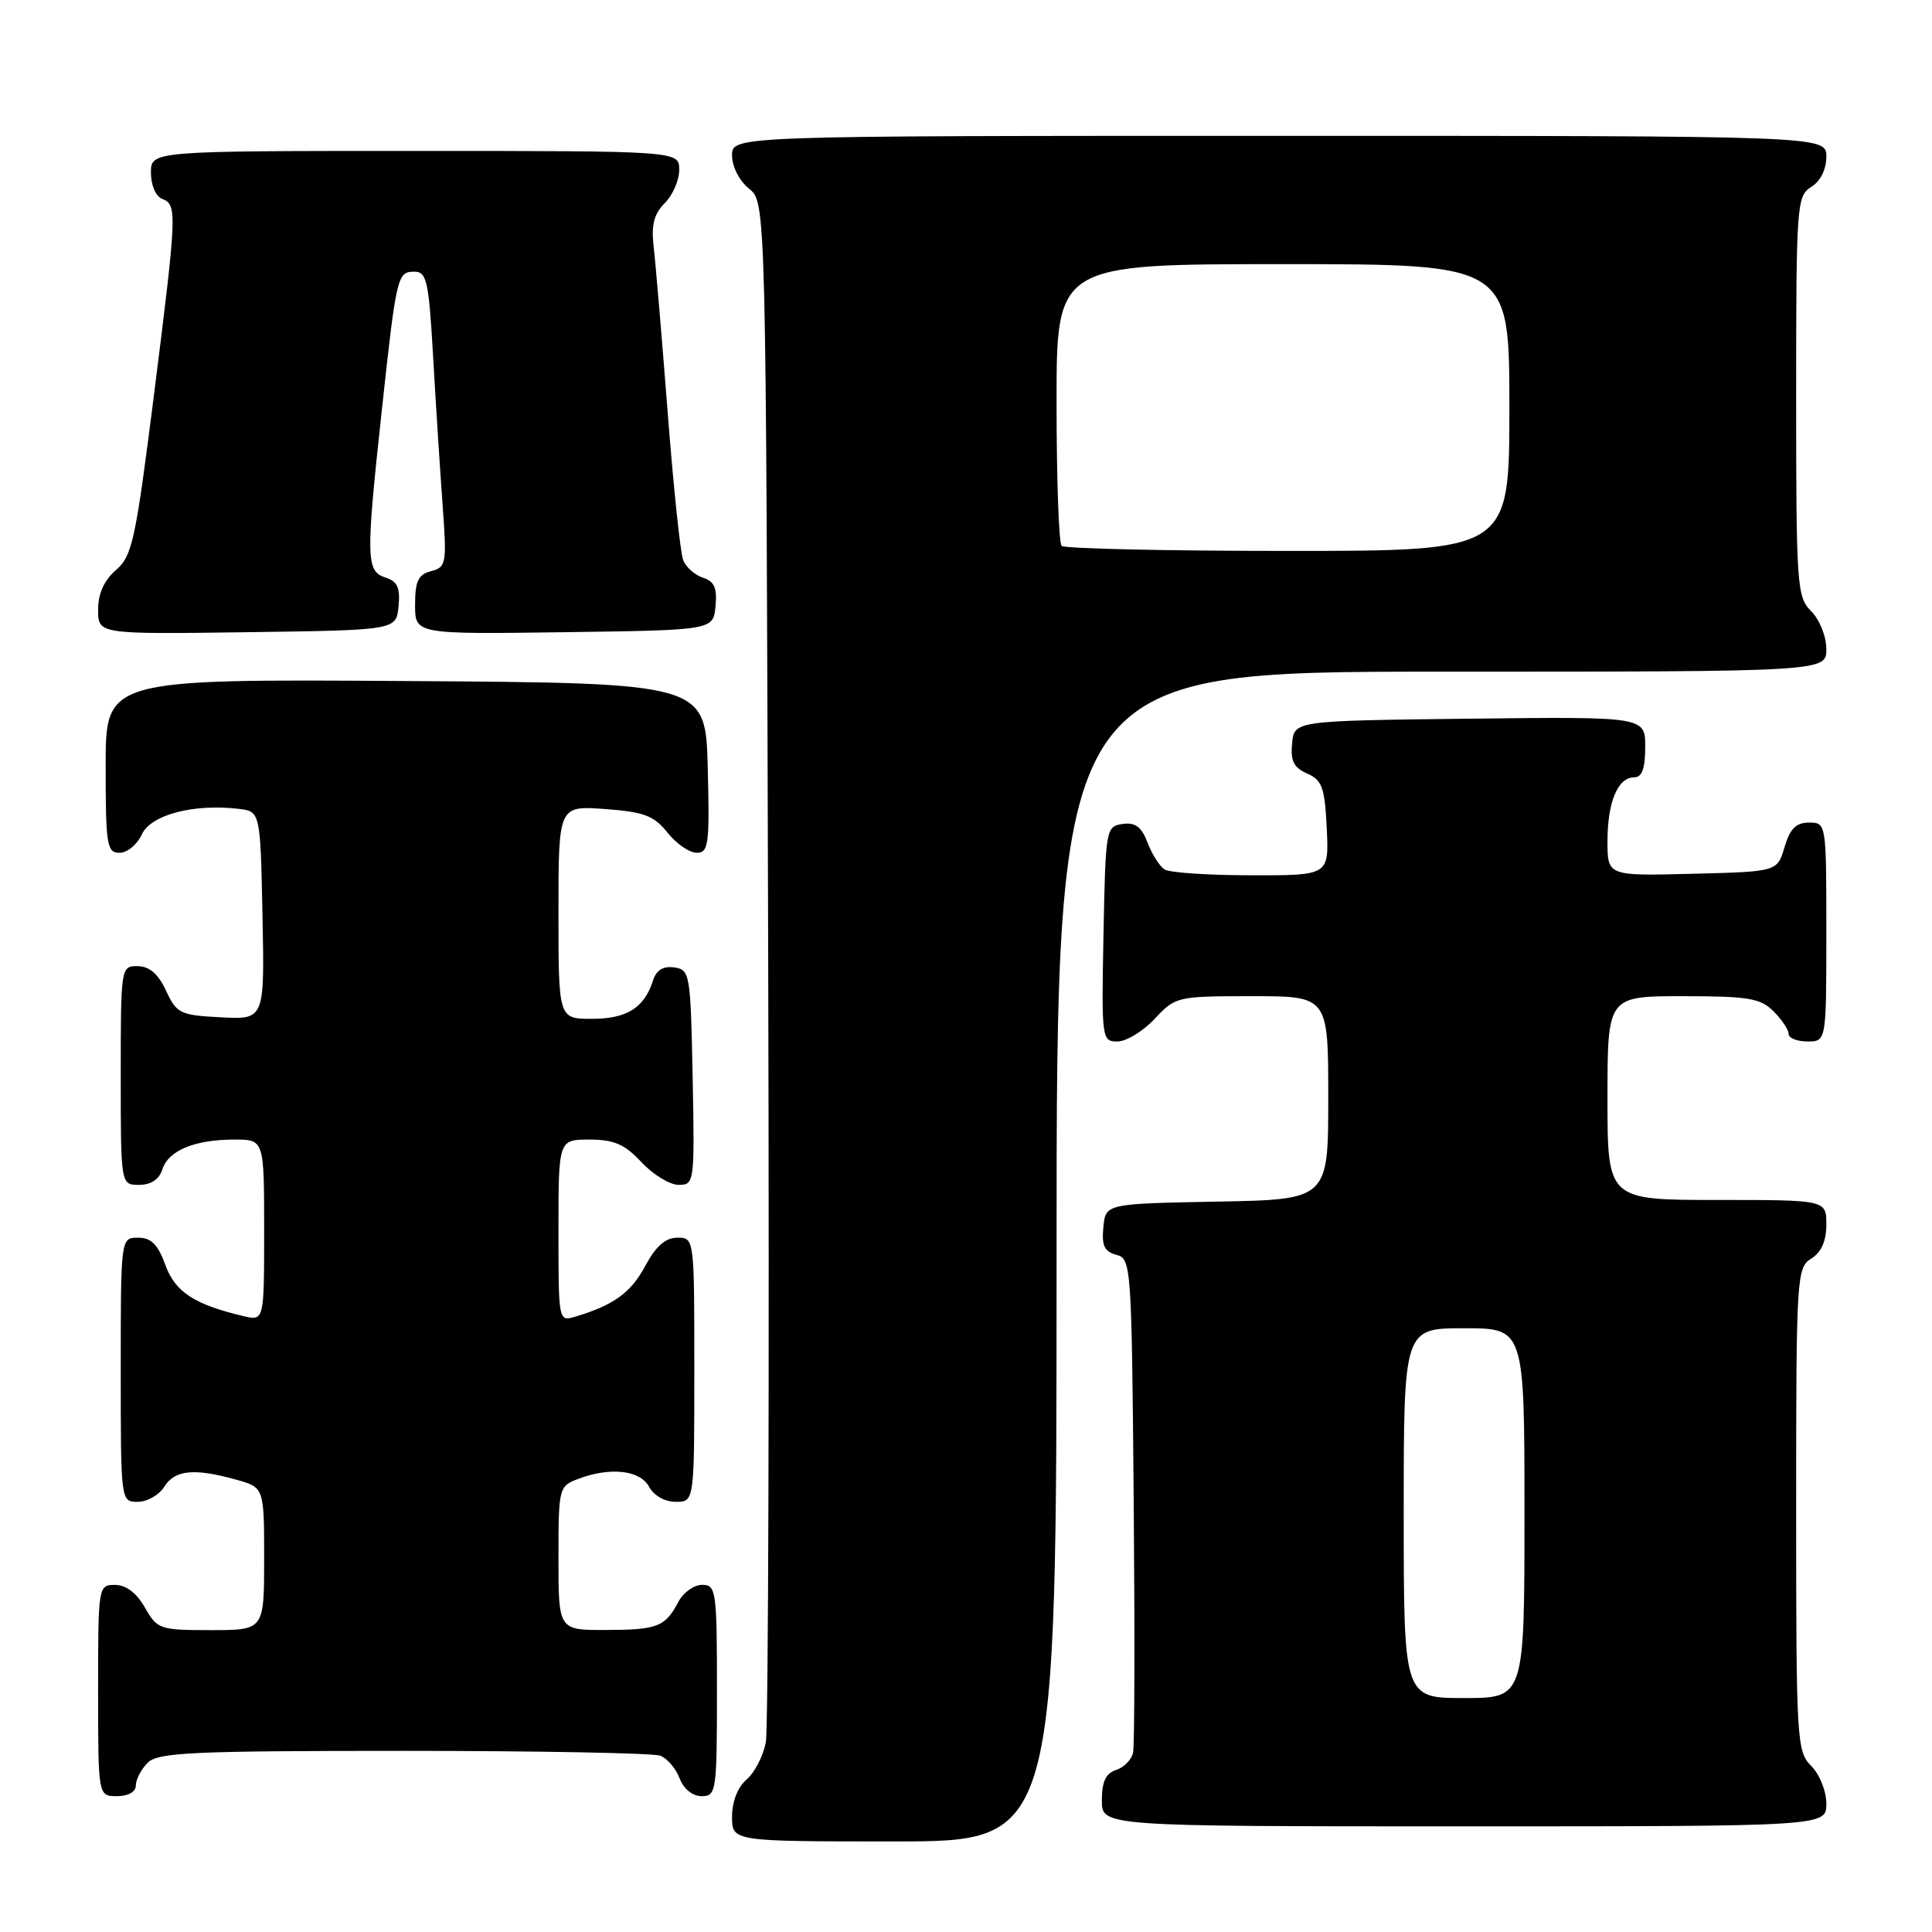 <?xml version="1.0" encoding="UTF-8" standalone="no"?>
<!DOCTYPE svg PUBLIC "-//W3C//DTD SVG 1.1//EN" "http://www.w3.org/Graphics/SVG/1.1/DTD/svg11.dtd" >
<svg xmlns="http://www.w3.org/2000/svg" xmlns:xlink="http://www.w3.org/1999/xlink" version="1.1" viewBox="0 0 256 256">
 <g >
 <path fill="currentColor"
d=" M 140.00 166.50 C 140.00 89.00 140.00 89.00 191.00 89.00 C 242.00 89.00 242.00 89.00 242.00 86.00 C 242.00 84.33 241.11 82.11 240.00 81.00 C 238.10 79.10 238.00 77.67 238.00 52.51 C 238.00 27.10 238.08 25.97 240.00 24.77 C 241.22 24.01 242.00 22.44 242.00 20.76 C 242.00 18.00 242.00 18.00 169.50 18.00 C 97.00 18.00 97.00 18.00 97.00 20.59 C 97.00 22.07 97.96 23.96 99.25 25.00 C 101.50 26.82 101.50 26.82 101.79 127.16 C 101.95 182.35 101.81 228.99 101.48 230.81 C 101.16 232.63 100.01 234.86 98.94 235.78 C 97.75 236.80 97.00 238.71 97.00 240.72 C 97.00 244.00 97.00 244.00 118.50 244.00 C 140.00 244.00 140.00 244.00 140.00 166.50 Z  M 242.00 239.00 C 242.00 237.33 241.11 235.11 240.00 234.00 C 238.08 232.08 238.00 230.67 238.00 200.01 C 238.00 169.10 238.07 167.97 240.00 166.77 C 241.34 165.93 242.00 164.44 242.00 162.26 C 242.00 159.00 242.00 159.00 227.50 159.00 C 213.00 159.00 213.00 159.00 213.00 145.50 C 213.00 132.00 213.00 132.00 223.00 132.00 C 231.67 132.00 233.27 132.27 235.00 134.00 C 236.10 135.10 237.00 136.45 237.00 137.00 C 237.00 137.55 238.12 138.00 239.50 138.00 C 242.00 138.00 242.00 138.00 242.00 123.50 C 242.00 109.05 241.99 109.00 239.71 109.00 C 237.98 109.00 237.18 109.81 236.46 112.25 C 235.50 115.50 235.50 115.50 224.25 115.78 C 213.00 116.07 213.00 116.07 213.00 111.47 C 213.00 106.27 214.37 103.00 216.54 103.00 C 217.58 103.00 218.00 101.84 218.00 98.98 C 218.00 94.96 218.00 94.96 194.75 95.23 C 171.50 95.50 171.50 95.50 171.21 98.50 C 170.98 100.83 171.43 101.72 173.21 102.50 C 175.19 103.37 175.54 104.34 175.80 109.75 C 176.10 116.00 176.10 116.00 165.80 115.98 C 160.13 115.98 154.97 115.63 154.31 115.21 C 153.66 114.80 152.65 113.20 152.06 111.66 C 151.26 109.56 150.44 108.94 148.75 109.18 C 146.55 109.49 146.49 109.83 146.22 123.75 C 145.95 137.70 145.99 138.00 148.07 138.00 C 149.24 138.00 151.46 136.65 153.00 135.00 C 155.76 132.05 155.97 132.00 165.90 132.00 C 176.00 132.00 176.00 132.00 176.00 145.47 C 176.00 158.95 176.00 158.95 161.25 159.22 C 146.50 159.50 146.50 159.50 146.20 162.62 C 145.96 165.05 146.34 165.85 147.92 166.27 C 149.89 166.78 149.95 167.62 150.22 198.65 C 150.37 216.17 150.34 231.27 150.14 232.22 C 149.95 233.16 148.93 234.20 147.89 234.53 C 146.52 234.97 146.00 236.08 146.00 238.57 C 146.00 242.00 146.00 242.00 194.00 242.00 C 242.00 242.00 242.00 242.00 242.00 239.00 Z  M 18.00 236.57 C 18.00 235.79 18.71 234.44 19.57 233.57 C 20.94 232.21 25.42 232.00 53.49 232.00 C 71.28 232.00 86.58 232.29 87.49 232.64 C 88.41 232.99 89.56 234.34 90.05 235.64 C 90.59 237.05 91.77 238.00 92.98 238.00 C 94.91 238.00 95.00 237.39 95.00 224.00 C 95.00 210.75 94.89 210.00 93.04 210.00 C 91.95 210.00 90.54 211.01 89.89 212.25 C 88.14 215.57 87.12 215.97 80.25 215.98 C 74.00 216.00 74.00 216.00 74.00 206.48 C 74.00 197.17 74.06 196.93 76.57 195.98 C 80.83 194.35 84.82 194.79 86.00 197.00 C 86.63 198.17 88.09 199.00 89.54 199.00 C 92.00 199.00 92.00 199.00 92.00 181.50 C 92.00 164.02 92.00 164.00 89.75 164.00 C 88.18 164.00 86.90 165.13 85.50 167.74 C 83.60 171.29 81.34 172.93 76.25 174.46 C 74.00 175.13 74.00 175.12 74.00 163.07 C 74.00 151.00 74.00 151.00 78.10 151.00 C 81.36 151.00 82.77 151.61 85.00 154.00 C 86.54 155.65 88.76 157.00 89.93 157.00 C 92.01 157.00 92.05 156.70 91.78 142.75 C 91.51 129.00 91.42 128.49 89.34 128.19 C 87.87 127.98 86.96 128.54 86.52 129.94 C 85.37 133.55 83.05 135.00 78.43 135.00 C 74.00 135.00 74.00 135.00 74.00 120.88 C 74.00 106.76 74.00 106.76 80.15 107.20 C 85.34 107.58 86.64 108.07 88.44 110.32 C 89.62 111.80 91.36 113.00 92.32 113.00 C 93.89 113.00 94.04 111.89 93.78 101.75 C 93.50 90.50 93.50 90.50 53.75 90.24 C 14.00 89.98 14.00 89.98 14.00 101.49 C 14.00 112.00 14.16 113.00 15.84 113.00 C 16.85 113.00 18.18 111.91 18.79 110.57 C 19.97 107.98 25.58 106.48 31.56 107.17 C 34.50 107.50 34.50 107.50 34.78 121.30 C 35.06 135.10 35.06 135.10 29.28 134.80 C 23.86 134.52 23.41 134.30 22.00 131.27 C 20.97 129.05 19.80 128.04 18.25 128.02 C 16.02 128.00 16.00 128.12 16.00 142.50 C 16.00 157.00 16.00 157.00 18.43 157.00 C 20.01 157.00 21.09 156.28 21.52 154.94 C 22.31 152.44 25.80 151.00 31.07 151.00 C 35.00 151.00 35.00 151.00 35.00 163.02 C 35.00 175.04 35.00 175.04 32.25 174.39 C 25.71 172.84 23.20 171.18 21.90 167.59 C 20.92 164.89 20.03 164.00 18.30 164.00 C 16.00 164.00 16.00 164.00 16.00 181.50 C 16.00 199.00 16.00 199.00 18.26 199.00 C 19.50 199.00 21.08 198.10 21.77 197.00 C 23.16 194.77 25.70 194.51 31.25 196.05 C 35.00 197.09 35.00 197.09 35.00 206.55 C 35.00 216.00 35.00 216.00 27.95 216.00 C 21.17 216.00 20.84 215.89 19.20 213.01 C 18.11 211.08 16.70 210.01 15.25 210.01 C 13.02 210.00 13.00 210.15 13.00 224.00 C 13.00 238.00 13.00 238.00 15.50 238.00 C 17.00 238.00 18.00 237.43 18.00 236.57 Z  M 52.81 80.34 C 53.05 77.87 52.66 77.03 51.06 76.52 C 48.51 75.71 48.47 73.92 50.55 54.76 C 52.52 36.54 52.64 36.00 54.89 36.00 C 56.55 36.00 56.81 37.20 57.39 47.25 C 57.74 53.44 58.31 62.24 58.64 66.81 C 59.22 74.69 59.14 75.15 57.12 75.68 C 55.42 76.12 55.00 77.00 55.00 80.14 C 55.00 84.04 55.00 84.04 74.75 83.77 C 94.50 83.50 94.50 83.50 94.81 80.34 C 95.04 77.91 94.66 77.03 93.15 76.55 C 92.07 76.20 90.88 75.15 90.52 74.21 C 90.15 73.27 89.22 64.40 88.46 54.50 C 87.69 44.60 86.86 34.77 86.61 32.67 C 86.28 29.81 86.65 28.35 88.08 26.92 C 89.14 25.86 90.00 23.88 90.00 22.50 C 90.00 20.00 90.00 20.00 55.00 20.00 C 20.00 20.00 20.00 20.00 20.00 22.89 C 20.00 24.54 20.64 26.03 21.50 26.36 C 23.50 27.13 23.45 28.15 20.38 52.50 C 17.96 71.62 17.52 73.68 15.36 75.54 C 13.79 76.90 13.00 78.65 13.00 80.81 C 13.00 84.04 13.00 84.04 32.75 83.77 C 52.50 83.50 52.50 83.50 52.81 80.34 Z  M 140.67 72.33 C 140.30 71.97 140.00 63.42 140.00 53.33 C 140.00 35.00 140.00 35.00 170.00 35.00 C 200.00 35.00 200.00 35.00 200.00 54.00 C 200.00 73.00 200.00 73.00 170.67 73.00 C 154.53 73.00 141.03 72.70 140.67 72.33 Z  M 186.00 200.50 C 186.00 176.00 186.00 176.00 194.00 176.00 C 202.00 176.00 202.00 176.00 202.00 200.50 C 202.00 225.00 202.00 225.00 194.00 225.00 C 186.00 225.00 186.00 225.00 186.00 200.50 Z "/>
</g>
</svg>